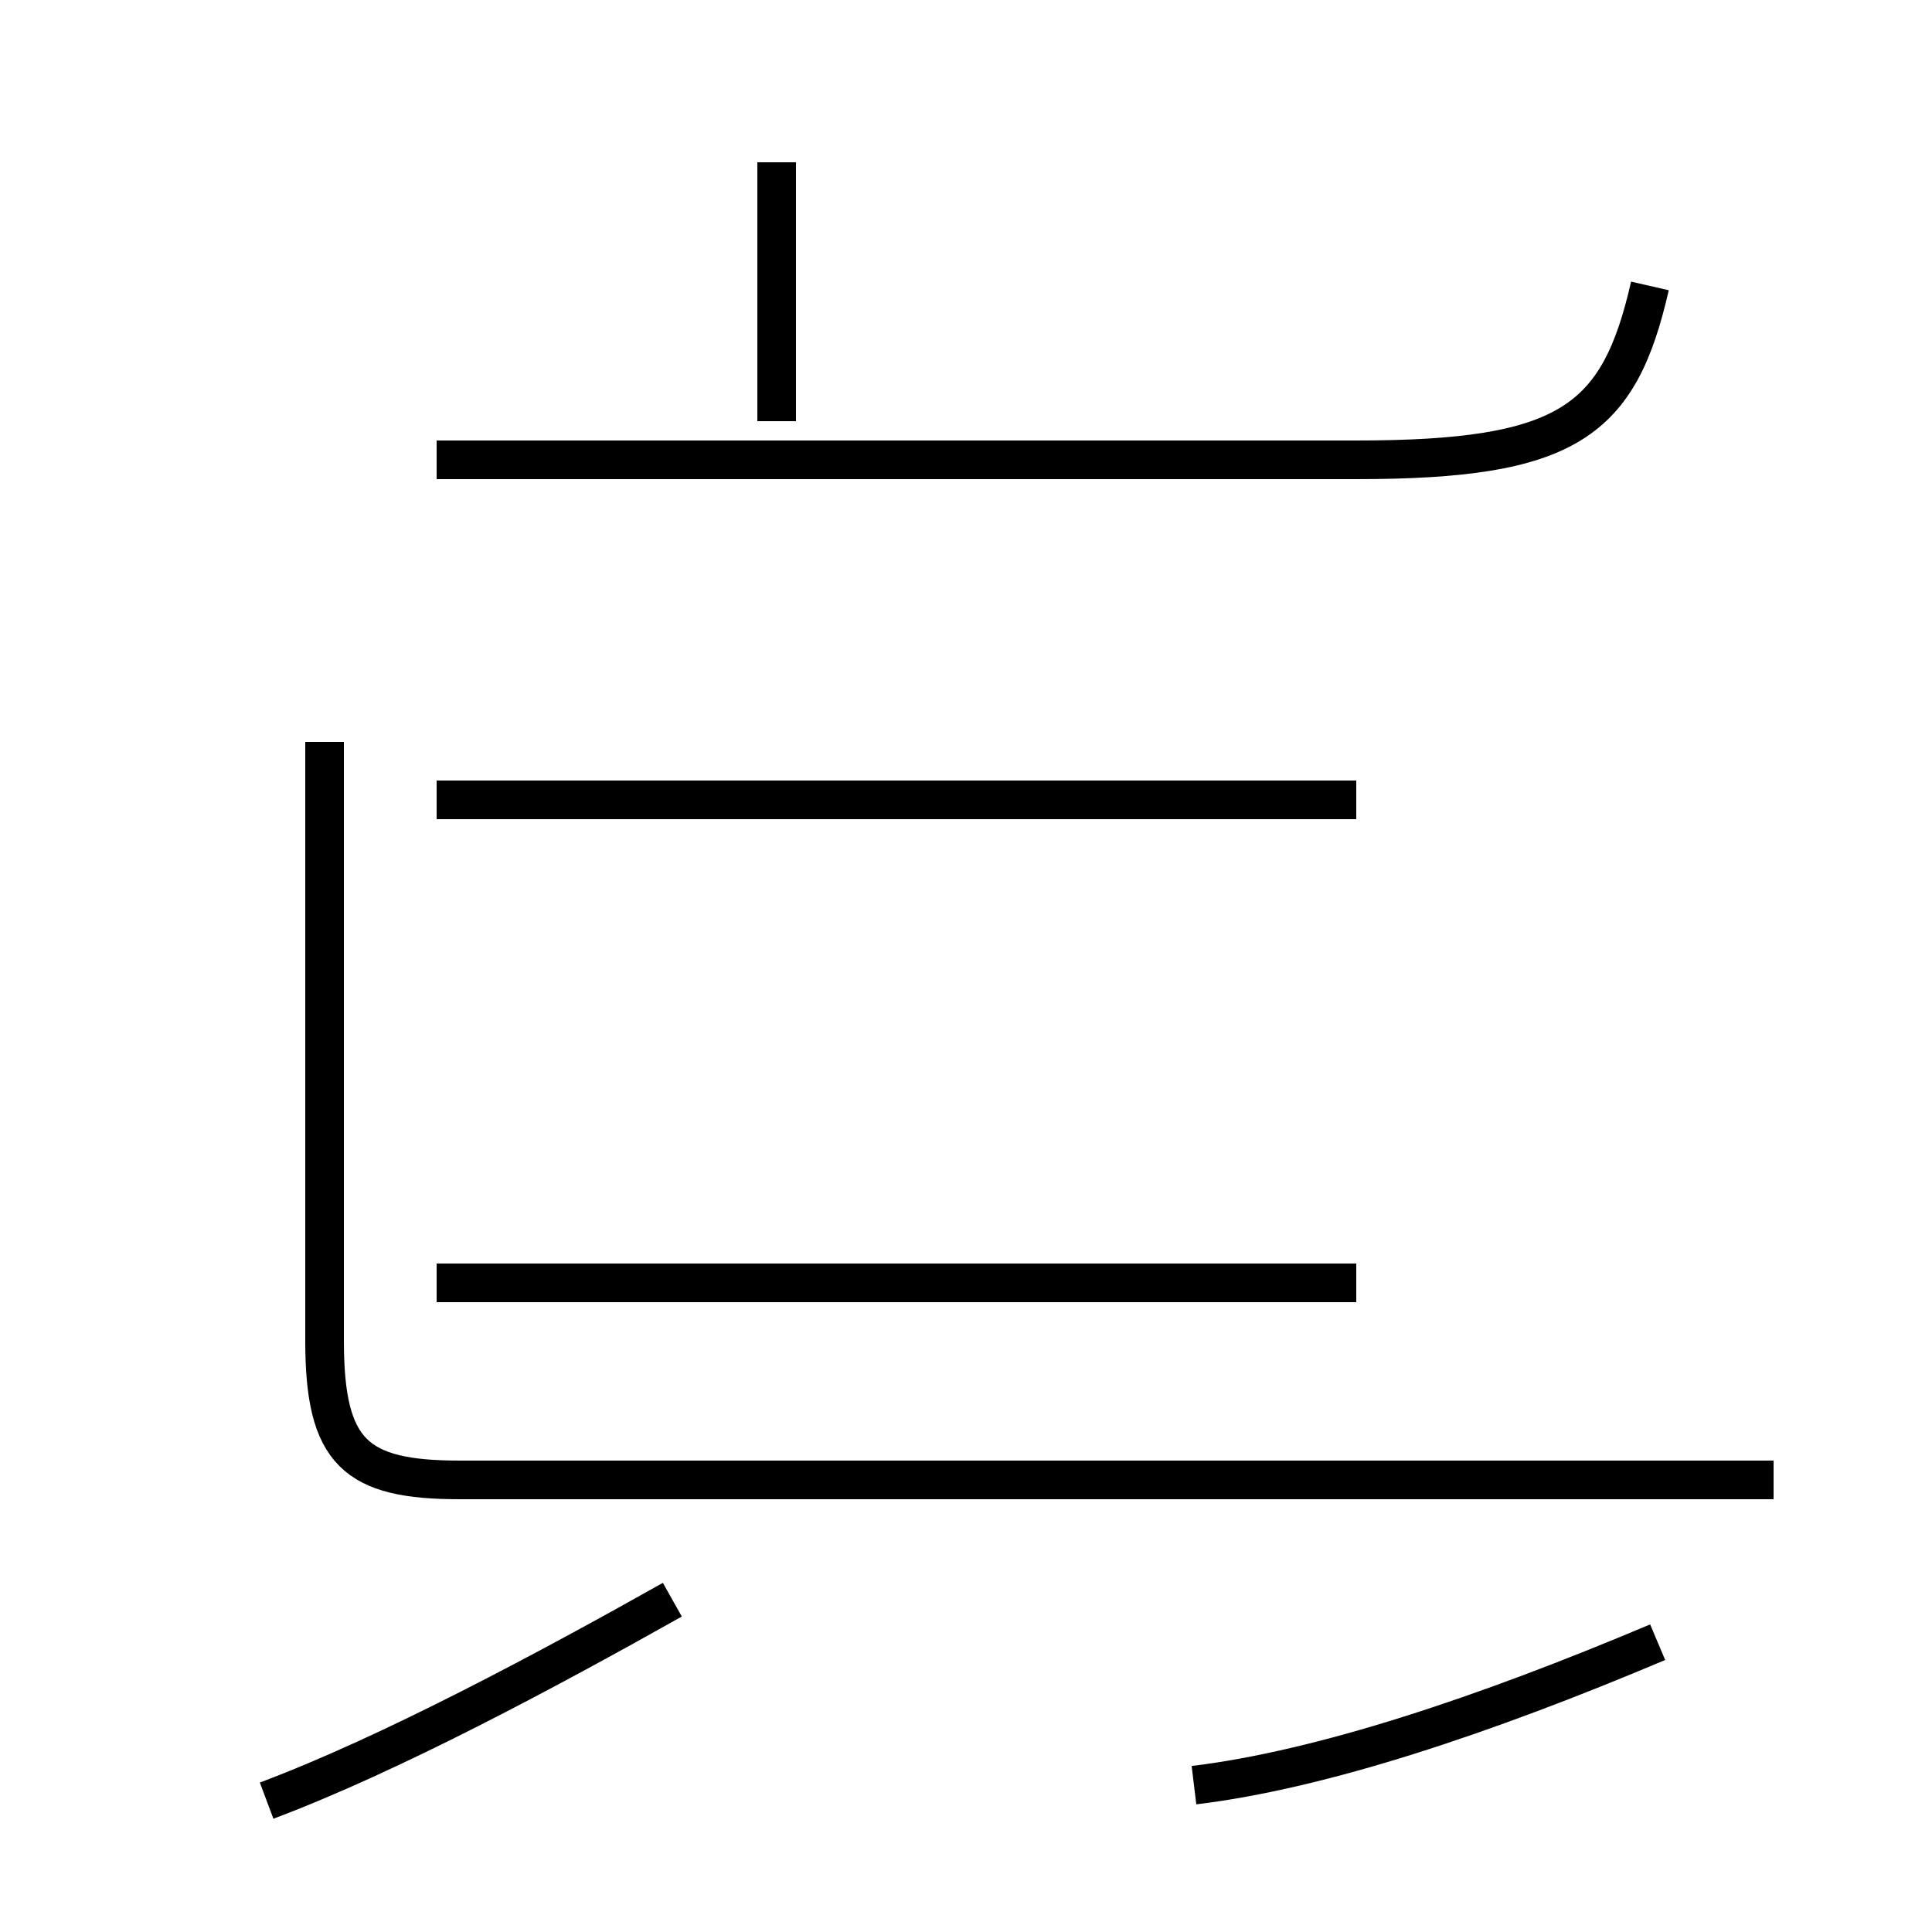 <?xml version='1.0' encoding='utf8'?>
<svg viewBox="0.0 -44.0 50.0 50.0" version="1.1" xmlns="http://www.w3.org/2000/svg">
<rect x="0.0" y="-44.0" width="50.0" height="50.0" fill="#808080" stroke="none"/>
<rect x="-1000" y="-1000" width="2000" height="2000" stroke="white" fill="white"/>
<g style="fill:none; stroke:#000000;  stroke-width:1">
<path d="M 20.1 33.1 L 20.1 39.8 M 42.7 36.6 C 41.9 33.1 40.6 32.1 35.1 32.1 L 11.3 32.1 M 35.1 10.8 L 11.3 10.8 M 35.1 23.3 L 11.3 23.3 M 45.9 5.7 L 11.9 5.7 C 9.2 5.7 8.4 6.4 8.4 9.3 L 8.4 24.8 M 6.9 -2.6 C 10.1 -1.4 14.2 0.8 17.4 2.6 M 30.9 -2.2 C 34.2 -1.8 38.4 -0.4 42.9 1.5 " transform="scale(1, -1)" />
</g>
</svg>